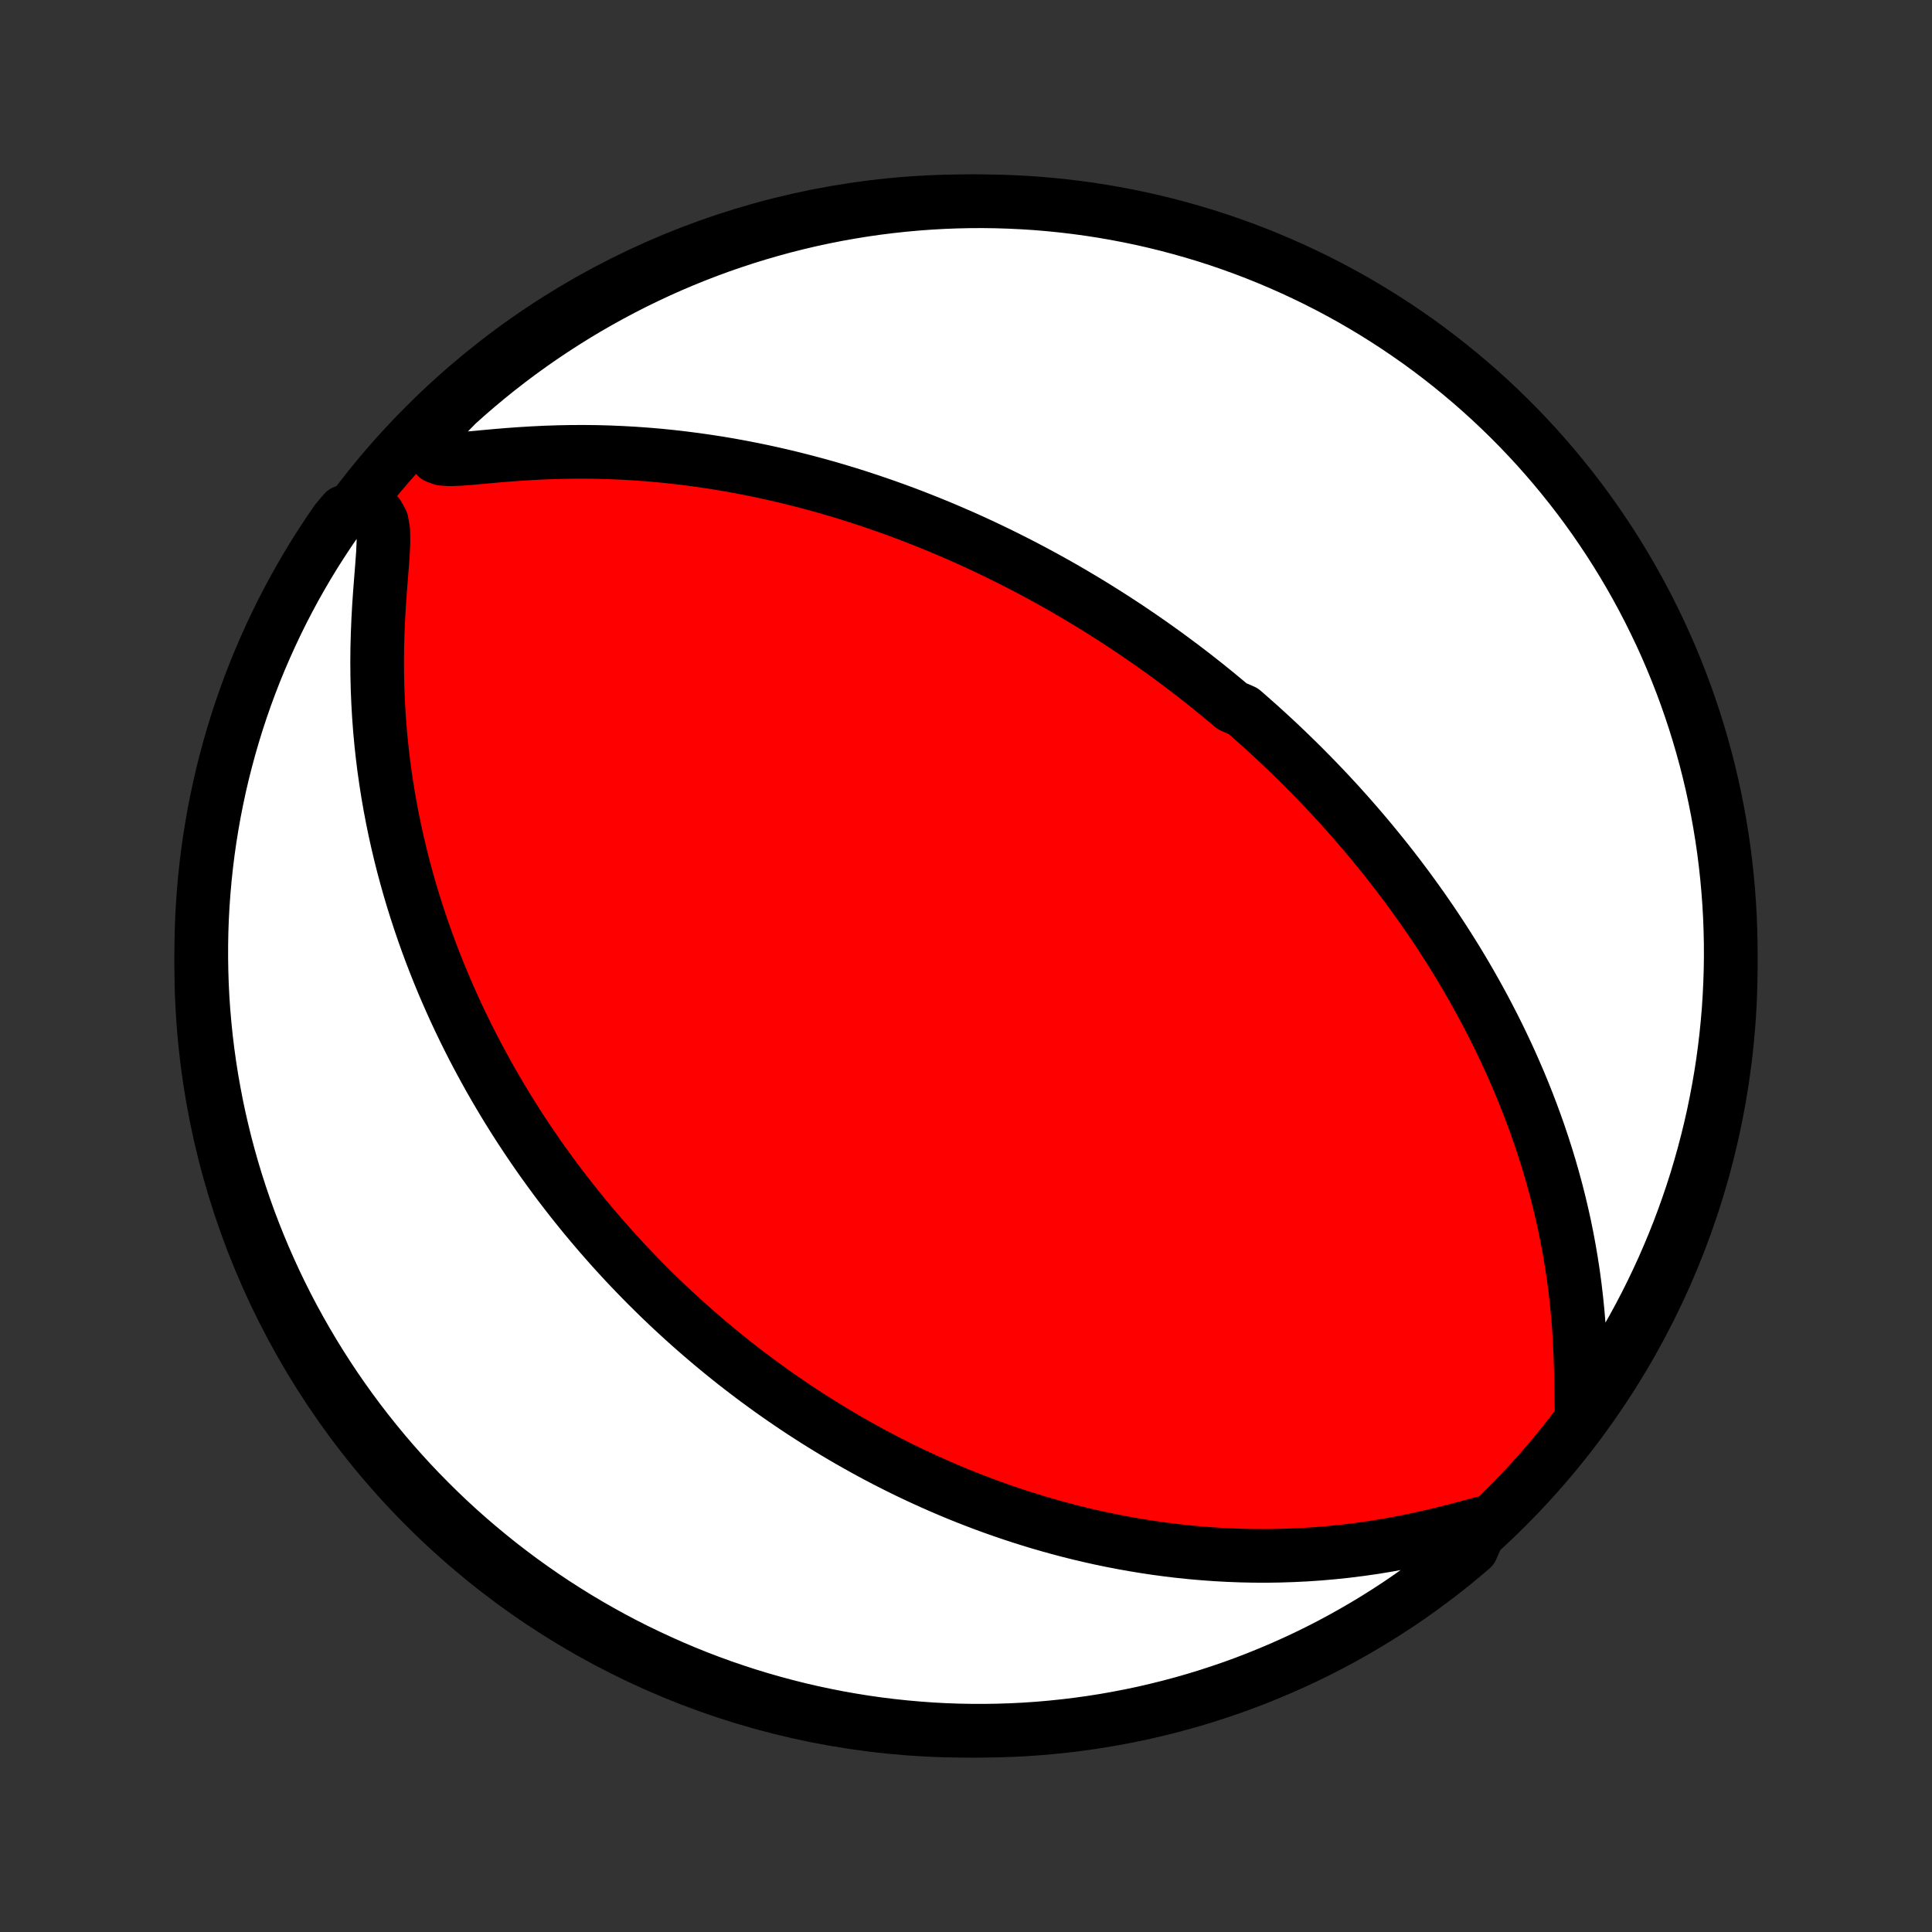 <?xml version="1.0" encoding="utf-8" standalone="no"?>
<!DOCTYPE svg PUBLIC "-//W3C//DTD SVG 1.1//EN"
  "http://www.w3.org/Graphics/SVG/1.1/DTD/svg11.dtd">
<!-- Created with matplotlib (http://matplotlib.org/) -->
<svg height="72pt" version="1.1" viewBox="0 0 72 72" width="72pt" xmlns="http://www.w3.org/2000/svg" xmlns:xlink="http://www.w3.org/1999/xlink">
 <rect x="0" y="0" width="72" height="72" fill="#333333" stroke="none"/>
 <defs>
  <style type="text/css">
*{stroke-linecap:butt;stroke-linejoin:round;}
  </style>
 </defs>
 <g id="figure_1">
  <g id="patch_1">
   <path d="
M0 72
L72 72
L72 0
L0 0
z
" style="fill:none;"/>
  </g>
  <g id="axes_1">
   <g id="PatchCollection_1">
    <defs>
     <path d="
M36 -7.5
C43.558 -7.5 50.808 -10.503 56.153 -15.848
C61.497 -21.192 64.5 -28.442 64.5 -36
C64.5 -43.558 61.497 -50.808 56.153 -56.153
C50.808 -61.497 43.558 -64.5 36 -64.5
C28.442 -64.5 21.192 -61.497 15.848 -56.153
C10.503 -50.808 7.5 -43.558 7.5 -36
C7.5 -28.442 10.503 -21.192 15.848 -15.848
C21.192 -10.503 28.442 -7.5 36 -7.5
z
" id="C0_0_a811fe30f3"/>
     <path d="
M58.945 -19.353
L58.933 -19.791
L58.926 -20.248
L58.919 -20.717
L58.907 -21.192
L58.889 -21.67
L58.865 -22.149
L58.834 -22.628
L58.794 -23.106
L58.746 -23.581
L58.691 -24.053
L58.628 -24.521
L58.557 -24.985
L58.479 -25.444
L58.394 -25.899
L58.303 -26.348
L58.204 -26.792
L58.1 -27.23
L57.989 -27.663
L57.873 -28.089
L57.752 -28.51
L57.626 -28.924
L57.495 -29.332
L57.36 -29.735
L57.22 -30.131
L57.077 -30.52
L56.93 -30.904
L56.78 -31.282
L56.627 -31.653
L56.47 -32.018
L56.312 -32.377
L56.15 -32.731
L55.986 -33.078
L55.821 -33.42
L55.653 -33.756
L55.483 -34.086
L55.312 -34.411
L55.139 -34.73
L54.965 -35.044
L54.79 -35.353
L54.614 -35.657
L54.436 -35.956
L54.258 -36.25
L54.078 -36.539
L53.898 -36.823
L53.717 -37.103
L53.536 -37.378
L53.354 -37.649
L53.171 -37.916
L52.988 -38.179
L52.804 -38.437
L52.62 -38.692
L52.436 -38.943
L52.251 -39.19
L52.066 -39.434
L51.88 -39.674
L51.695 -39.911
L51.508 -40.144
L51.322 -40.374
L51.135 -40.602
L50.948 -40.826
L50.761 -41.047
L50.573 -41.265
L50.385 -41.481
L50.197 -41.694
L50.009 -41.904
L49.82 -42.112
L49.63 -42.317
L49.441 -42.52
L49.25 -42.721
L49.06 -42.919
L48.869 -43.115
L48.677 -43.309
L48.485 -43.502
L48.292 -43.692
L48.099 -43.88
L47.906 -44.067
L47.711 -44.252
L47.516 -44.435
L47.32 -44.616
L47.123 -44.796
L46.926 -44.975
L46.727 -45.151
L46.528 -45.327
L46.328 -45.501
L45.925 -45.674
L45.721 -45.845
L45.517 -46.015
L45.311 -46.184
L45.104 -46.352
L44.896 -46.519
L44.687 -46.684
L44.476 -46.849
L44.264 -47.012
L44.05 -47.175
L43.834 -47.336
L43.617 -47.497
L43.398 -47.657
L43.177 -47.816
L42.955 -47.974
L42.73 -48.131
L42.504 -48.287
L42.275 -48.443
L42.045 -48.598
L41.812 -48.752
L41.577 -48.906
L41.339 -49.058
L41.099 -49.21
L40.857 -49.362
L40.612 -49.512
L40.364 -49.662
L40.113 -49.811
L39.86 -49.96
L39.604 -50.108
L39.344 -50.255
L39.082 -50.401
L38.816 -50.547
L38.547 -50.692
L38.274 -50.836
L37.998 -50.98
L37.719 -51.122
L37.435 -51.264
L37.148 -51.405
L36.857 -51.545
L36.562 -51.684
L36.263 -51.822
L35.96 -51.959
L35.652 -52.094
L35.34 -52.229
L35.024 -52.362
L34.703 -52.494
L34.377 -52.624
L34.047 -52.754
L33.712 -52.881
L33.372 -53.007
L33.027 -53.13
L32.676 -53.252
L32.321 -53.372
L31.96 -53.49
L31.595 -53.605
L31.223 -53.718
L30.847 -53.828
L30.465 -53.935
L30.077 -54.039
L29.684 -54.14
L29.286 -54.238
L28.882 -54.332
L28.473 -54.422
L28.059 -54.508
L27.639 -54.59
L27.214 -54.668
L26.783 -54.741
L26.348 -54.808
L25.907 -54.871
L25.462 -54.928
L25.012 -54.98
L24.558 -55.026
L24.1 -55.065
L23.638 -55.098
L23.172 -55.124
L22.703 -55.144
L22.231 -55.157
L21.757 -55.162
L21.282 -55.16
L20.805 -55.151
L20.328 -55.135
L19.852 -55.112
L19.378 -55.083
L18.909 -55.049
L18.446 -55.01
L17.994 -54.969
L17.56 -54.929
L17.152 -54.898
L16.786 -54.883
L16.486 -54.901
L16.276 -54.976
L16.169 -55.132
L16.158 -55.385
L16.221 -55.722
L16.337 -56.122
L16.665 -56.562
L17.034 -56.938
L17.408 -57.273
L17.788 -57.6
L18.173 -57.922
L18.564 -58.236
L18.96 -58.544
L19.361 -58.845
L19.768 -59.139
L20.179 -59.426
L20.595 -59.705
L21.016 -59.978
L21.441 -60.243
L21.871 -60.501
L22.305 -60.751
L22.744 -60.994
L23.186 -61.229
L23.632 -61.457
L24.082 -61.676
L24.536 -61.889
L24.993 -62.093
L25.453 -62.289
L25.917 -62.477
L26.384 -62.657
L26.853 -62.829
L27.326 -62.992
L27.801 -63.148
L28.279 -63.295
L28.759 -63.434
L29.241 -63.565
L29.725 -63.687
L30.211 -63.801
L30.699 -63.906
L31.189 -64.003
L31.68 -64.091
L32.172 -64.171
L32.665 -64.242
L33.16 -64.304
L33.655 -64.358
L34.151 -64.403
L34.648 -64.44
L35.145 -64.468
L35.642 -64.487
L36.14 -64.498
L36.637 -64.5
L37.134 -64.493
L37.631 -64.477
L38.127 -64.453
L38.623 -64.421
L39.118 -64.379
L39.612 -64.329
L40.105 -64.27
L40.596 -64.203
L41.086 -64.127
L41.575 -64.042
L42.062 -63.949
L42.547 -63.848
L43.03 -63.738
L43.511 -63.619
L43.99 -63.492
L44.466 -63.357
L44.94 -63.214
L45.411 -63.062
L45.879 -62.901
L46.344 -62.733
L46.806 -62.557
L47.264 -62.372
L47.719 -62.179
L48.171 -61.979
L48.619 -61.77
L49.063 -61.554
L49.503 -61.33
L49.939 -61.098
L50.371 -60.859
L50.798 -60.612
L51.221 -60.357
L51.639 -60.095
L52.053 -59.826
L52.461 -59.549
L52.865 -59.266
L53.263 -58.975
L53.656 -58.677
L54.044 -58.372
L54.426 -58.06
L54.803 -57.742
L55.174 -57.417
L55.539 -57.086
L55.898 -56.748
L56.251 -56.404
L56.598 -56.054
L56.938 -55.697
L57.273 -55.335
L57.6 -54.966
L57.922 -54.592
L58.236 -54.212
L58.544 -53.827
L58.845 -53.436
L59.139 -53.04
L59.426 -52.639
L59.705 -52.232
L59.978 -51.821
L60.243 -51.405
L60.501 -50.984
L60.751 -50.559
L60.994 -50.129
L61.229 -49.695
L61.457 -49.257
L61.676 -48.814
L61.889 -48.368
L62.093 -47.918
L62.289 -47.464
L62.477 -47.007
L62.657 -46.547
L62.829 -46.083
L62.992 -45.616
L63.148 -45.147
L63.295 -44.674
L63.434 -44.199
L63.565 -43.721
L63.687 -43.241
L63.801 -42.759
L63.906 -42.275
L64.003 -41.789
L64.091 -41.301
L64.171 -40.811
L64.242 -40.321
L64.304 -39.828
L64.358 -39.335
L64.403 -38.84
L64.44 -38.345
L64.468 -37.849
L64.487 -37.352
L64.498 -36.855
L64.5 -36.358
L64.493 -35.86
L64.477 -35.363
L64.453 -34.866
L64.421 -34.369
L64.379 -33.873
L64.329 -33.377
L64.27 -32.882
L64.203 -32.388
L64.127 -31.895
L64.042 -31.404
L63.949 -30.914
L63.848 -30.425
L63.738 -29.938
L63.619 -29.453
L63.492 -28.97
L63.357 -28.489
L63.214 -28.01
L63.062 -27.534
L62.901 -27.06
L62.733 -26.589
L62.557 -26.121
L62.372 -25.656
L62.179 -25.194
L61.979 -24.736
L61.77 -24.281
L61.554 -23.829
L61.33 -23.381
L61.098 -22.937
L60.859 -22.497
L60.612 -22.061
L60.357 -21.629
L60.095 -21.202
L59.826 -20.779
L59.549 -20.361
z
" id="C0_1_ddd4a1b57b"/>
     <path d="
M55.26 -15.241
L54.771 -15.108
L54.271 -14.976
L53.764 -14.848
L53.252 -14.727
L52.739 -14.614
L52.224 -14.51
L51.709 -14.416
L51.196 -14.332
L50.684 -14.259
L50.175 -14.195
L49.669 -14.142
L49.166 -14.098
L48.668 -14.064
L48.174 -14.04
L47.684 -14.024
L47.2 -14.017
L46.721 -14.019
L46.246 -14.029
L45.778 -14.047
L45.316 -14.072
L44.859 -14.105
L44.408 -14.144
L43.963 -14.19
L43.524 -14.242
L43.092 -14.3
L42.665 -14.364
L42.245 -14.433
L41.831 -14.507
L41.423 -14.586
L41.021 -14.669
L40.625 -14.757
L40.235 -14.849
L39.851 -14.945
L39.473 -15.045
L39.101 -15.148
L38.734 -15.254
L38.373 -15.364
L38.018 -15.476
L37.668 -15.591
L37.324 -15.709
L36.984 -15.829
L36.65 -15.952
L36.321 -16.077
L35.997 -16.204
L35.677 -16.333
L35.363 -16.464
L35.053 -16.597
L34.747 -16.732
L34.446 -16.868
L34.149 -17.006
L33.856 -17.145
L33.567 -17.286
L33.282 -17.429
L33.001 -17.572
L32.724 -17.717
L32.451 -17.863
L32.181 -18.011
L31.914 -18.16
L31.651 -18.309
L31.39 -18.461
L31.134 -18.613
L30.88 -18.766
L30.629 -18.921
L30.381 -19.076
L30.136 -19.233
L29.893 -19.39
L29.653 -19.549
L29.416 -19.709
L29.181 -19.87
L28.948 -20.032
L28.718 -20.195
L28.49 -20.36
L28.264 -20.525
L28.04 -20.692
L27.818 -20.86
L27.598 -21.029
L27.38 -21.199
L27.164 -21.371
L26.949 -21.544
L26.737 -21.718
L26.525 -21.894
L26.316 -22.071
L26.108 -22.249
L25.901 -22.429
L25.696 -22.61
L25.492 -22.793
L25.29 -22.977
L25.088 -23.163
L24.888 -23.351
L24.689 -23.541
L24.491 -23.732
L24.295 -23.925
L24.099 -24.12
L23.904 -24.317
L23.711 -24.516
L23.518 -24.717
L23.326 -24.92
L23.135 -25.126
L22.945 -25.333
L22.756 -25.543
L22.568 -25.756
L22.38 -25.97
L22.193 -26.188
L22.007 -26.408
L21.821 -26.631
L21.637 -26.856
L21.453 -27.084
L21.269 -27.316
L21.087 -27.55
L20.904 -27.788
L20.723 -28.028
L20.543 -28.272
L20.363 -28.52
L20.183 -28.771
L20.005 -29.025
L19.827 -29.284
L19.65 -29.546
L19.474 -29.812
L19.298 -30.082
L19.124 -30.356
L18.95 -30.635
L18.777 -30.918
L18.606 -31.205
L18.435 -31.497
L18.265 -31.793
L18.097 -32.095
L17.93 -32.401
L17.764 -32.712
L17.599 -33.029
L17.436 -33.351
L17.275 -33.678
L17.115 -34.011
L16.957 -34.349
L16.802 -34.693
L16.648 -35.043
L16.496 -35.399
L16.347 -35.76
L16.201 -36.128
L16.057 -36.502
L15.916 -36.883
L15.779 -37.269
L15.645 -37.662
L15.514 -38.062
L15.387 -38.468
L15.264 -38.88
L15.146 -39.299
L15.031 -39.725
L14.922 -40.157
L14.818 -40.596
L14.719 -41.041
L14.626 -41.492
L14.539 -41.95
L14.458 -42.414
L14.384 -42.884
L14.316 -43.359
L14.256 -43.841
L14.203 -44.328
L14.158 -44.819
L14.121 -45.316
L14.092 -45.817
L14.071 -46.322
L14.059 -46.831
L14.055 -47.342
L14.06 -47.855
L14.074 -48.37
L14.095 -48.885
L14.123 -49.398
L14.158 -49.907
L14.197 -50.411
L14.236 -50.903
L14.271 -51.379
L14.291 -51.826
L14.283 -52.23
L14.224 -52.565
L14.09 -52.806
L13.867 -52.937
L13.565 -52.97
L12.825 -52.925
L12.539 -52.588
L12.26 -52.181
L11.989 -51.769
L11.724 -51.353
L11.467 -50.931
L11.218 -50.505
L10.976 -50.075
L10.742 -49.64
L10.515 -49.202
L10.297 -48.759
L10.086 -48.312
L9.883 -47.861
L9.687 -47.407
L9.5 -46.95
L9.321 -46.489
L9.15 -46.025
L8.988 -45.558
L8.833 -45.088
L8.687 -44.615
L8.549 -44.139
L8.42 -43.661
L8.298 -43.181
L8.186 -42.699
L8.082 -42.214
L7.986 -41.728
L7.899 -41.24
L7.82 -40.75
L7.75 -40.259
L7.689 -39.767
L7.636 -39.273
L7.592 -38.778
L7.556 -38.283
L7.529 -37.787
L7.511 -37.29
L7.502 -36.793
L7.501 -36.296
L7.509 -35.798
L7.525 -35.301
L7.55 -34.804
L7.584 -34.307
L7.627 -33.811
L7.678 -33.315
L7.738 -32.82
L7.806 -32.327
L7.883 -31.834
L7.969 -31.343
L8.063 -30.852
L8.165 -30.364
L8.277 -29.877
L8.396 -29.392
L8.524 -28.91
L8.66 -28.429
L8.805 -27.951
L8.958 -27.475
L9.119 -27.001
L9.288 -26.531
L9.466 -26.063
L9.652 -25.598
L9.845 -25.137
L10.047 -24.679
L10.256 -24.224
L10.473 -23.773
L10.698 -23.325
L10.931 -22.882
L11.172 -22.442
L11.42 -22.007
L11.675 -21.576
L11.938 -21.149
L12.208 -20.727
L12.486 -20.309
L12.771 -19.896
L13.062 -19.488
L13.361 -19.085
L13.666 -18.688
L13.979 -18.295
L14.298 -17.908
L14.624 -17.526
L14.956 -17.151
L15.294 -16.78
L15.639 -16.416
L15.991 -16.058
L16.348 -15.705
L16.711 -15.359
L17.08 -15.019
L17.455 -14.686
L17.836 -14.359
L18.222 -14.039
L18.613 -13.725
L19.01 -13.418
L19.412 -13.118
L19.819 -12.825
L20.231 -12.539
L20.647 -12.26
L21.069 -11.989
L21.495 -11.724
L21.925 -11.467
L22.36 -11.218
L22.799 -10.976
L23.241 -10.742
L23.688 -10.515
L24.139 -10.297
L24.593 -10.086
L25.05 -9.883
L25.511 -9.687
L25.975 -9.5
L26.442 -9.321
L26.912 -9.15
L27.385 -8.988
L27.86 -8.833
L28.338 -8.687
L28.819 -8.549
L29.301 -8.42
L29.786 -8.298
L30.272 -8.186
L30.76 -8.082
L31.25 -7.986
L31.741 -7.899
L32.233 -7.82
L32.727 -7.75
L33.222 -7.689
L33.717 -7.636
L34.213 -7.592
L34.71 -7.556
L35.207 -7.529
L35.704 -7.511
L36.202 -7.502
L36.699 -7.501
L37.196 -7.509
L37.693 -7.525
L38.189 -7.55
L38.685 -7.584
L39.18 -7.627
L39.673 -7.678
L40.166 -7.738
L40.657 -7.806
L41.148 -7.883
L41.636 -7.969
L42.123 -8.063
L42.608 -8.165
L43.09 -8.277
L43.571 -8.396
L44.049 -8.524
L44.525 -8.66
L44.999 -8.805
L45.469 -8.958
L45.937 -9.119
L46.402 -9.288
L46.863 -9.466
L47.321 -9.652
L47.776 -9.845
L48.227 -10.047
L48.675 -10.256
L49.118 -10.473
L49.558 -10.698
L49.993 -10.931
L50.424 -11.172
L50.851 -11.42
L51.273 -11.675
L51.691 -11.938
L52.104 -12.208
L52.512 -12.486
L52.915 -12.771
L53.312 -13.062
L53.705 -13.361
L54.092 -13.666
L54.474 -13.979
L54.849 -14.298
z
" id="C0_2_1795f7b943"/>
    </defs>
    <g clip-path="url(#p1bffca34e9)">
     <use style="fill:#ff0000;stroke:#000000;stroke-width:2.0;" x="0.0" xlink:href="#C0_0_a811fe30f3" y="72.0"/>
    </g>
    <g clip-path="url(#p1bffca34e9)">
     <use style="fill:#ffffff;stroke:#000000;stroke-width:2.0;" x="0.0" xlink:href="#C0_1_ddd4a1b57b" y="72.0"/>
    </g>
    <g clip-path="url(#p1bffca34e9)">
     <use style="fill:#ffffff;stroke:#000000;stroke-width:2.0;" x="0.0" xlink:href="#C0_2_1795f7b943" y="72.0"/>
    </g>
   </g>
  </g>
 </g>
 <defs>
  <clipPath id="p1bffca34e9">
   <rect height="72.0" width="72.0" x="0.0" y="0.0"/>
  </clipPath>
 </defs>
</svg>
